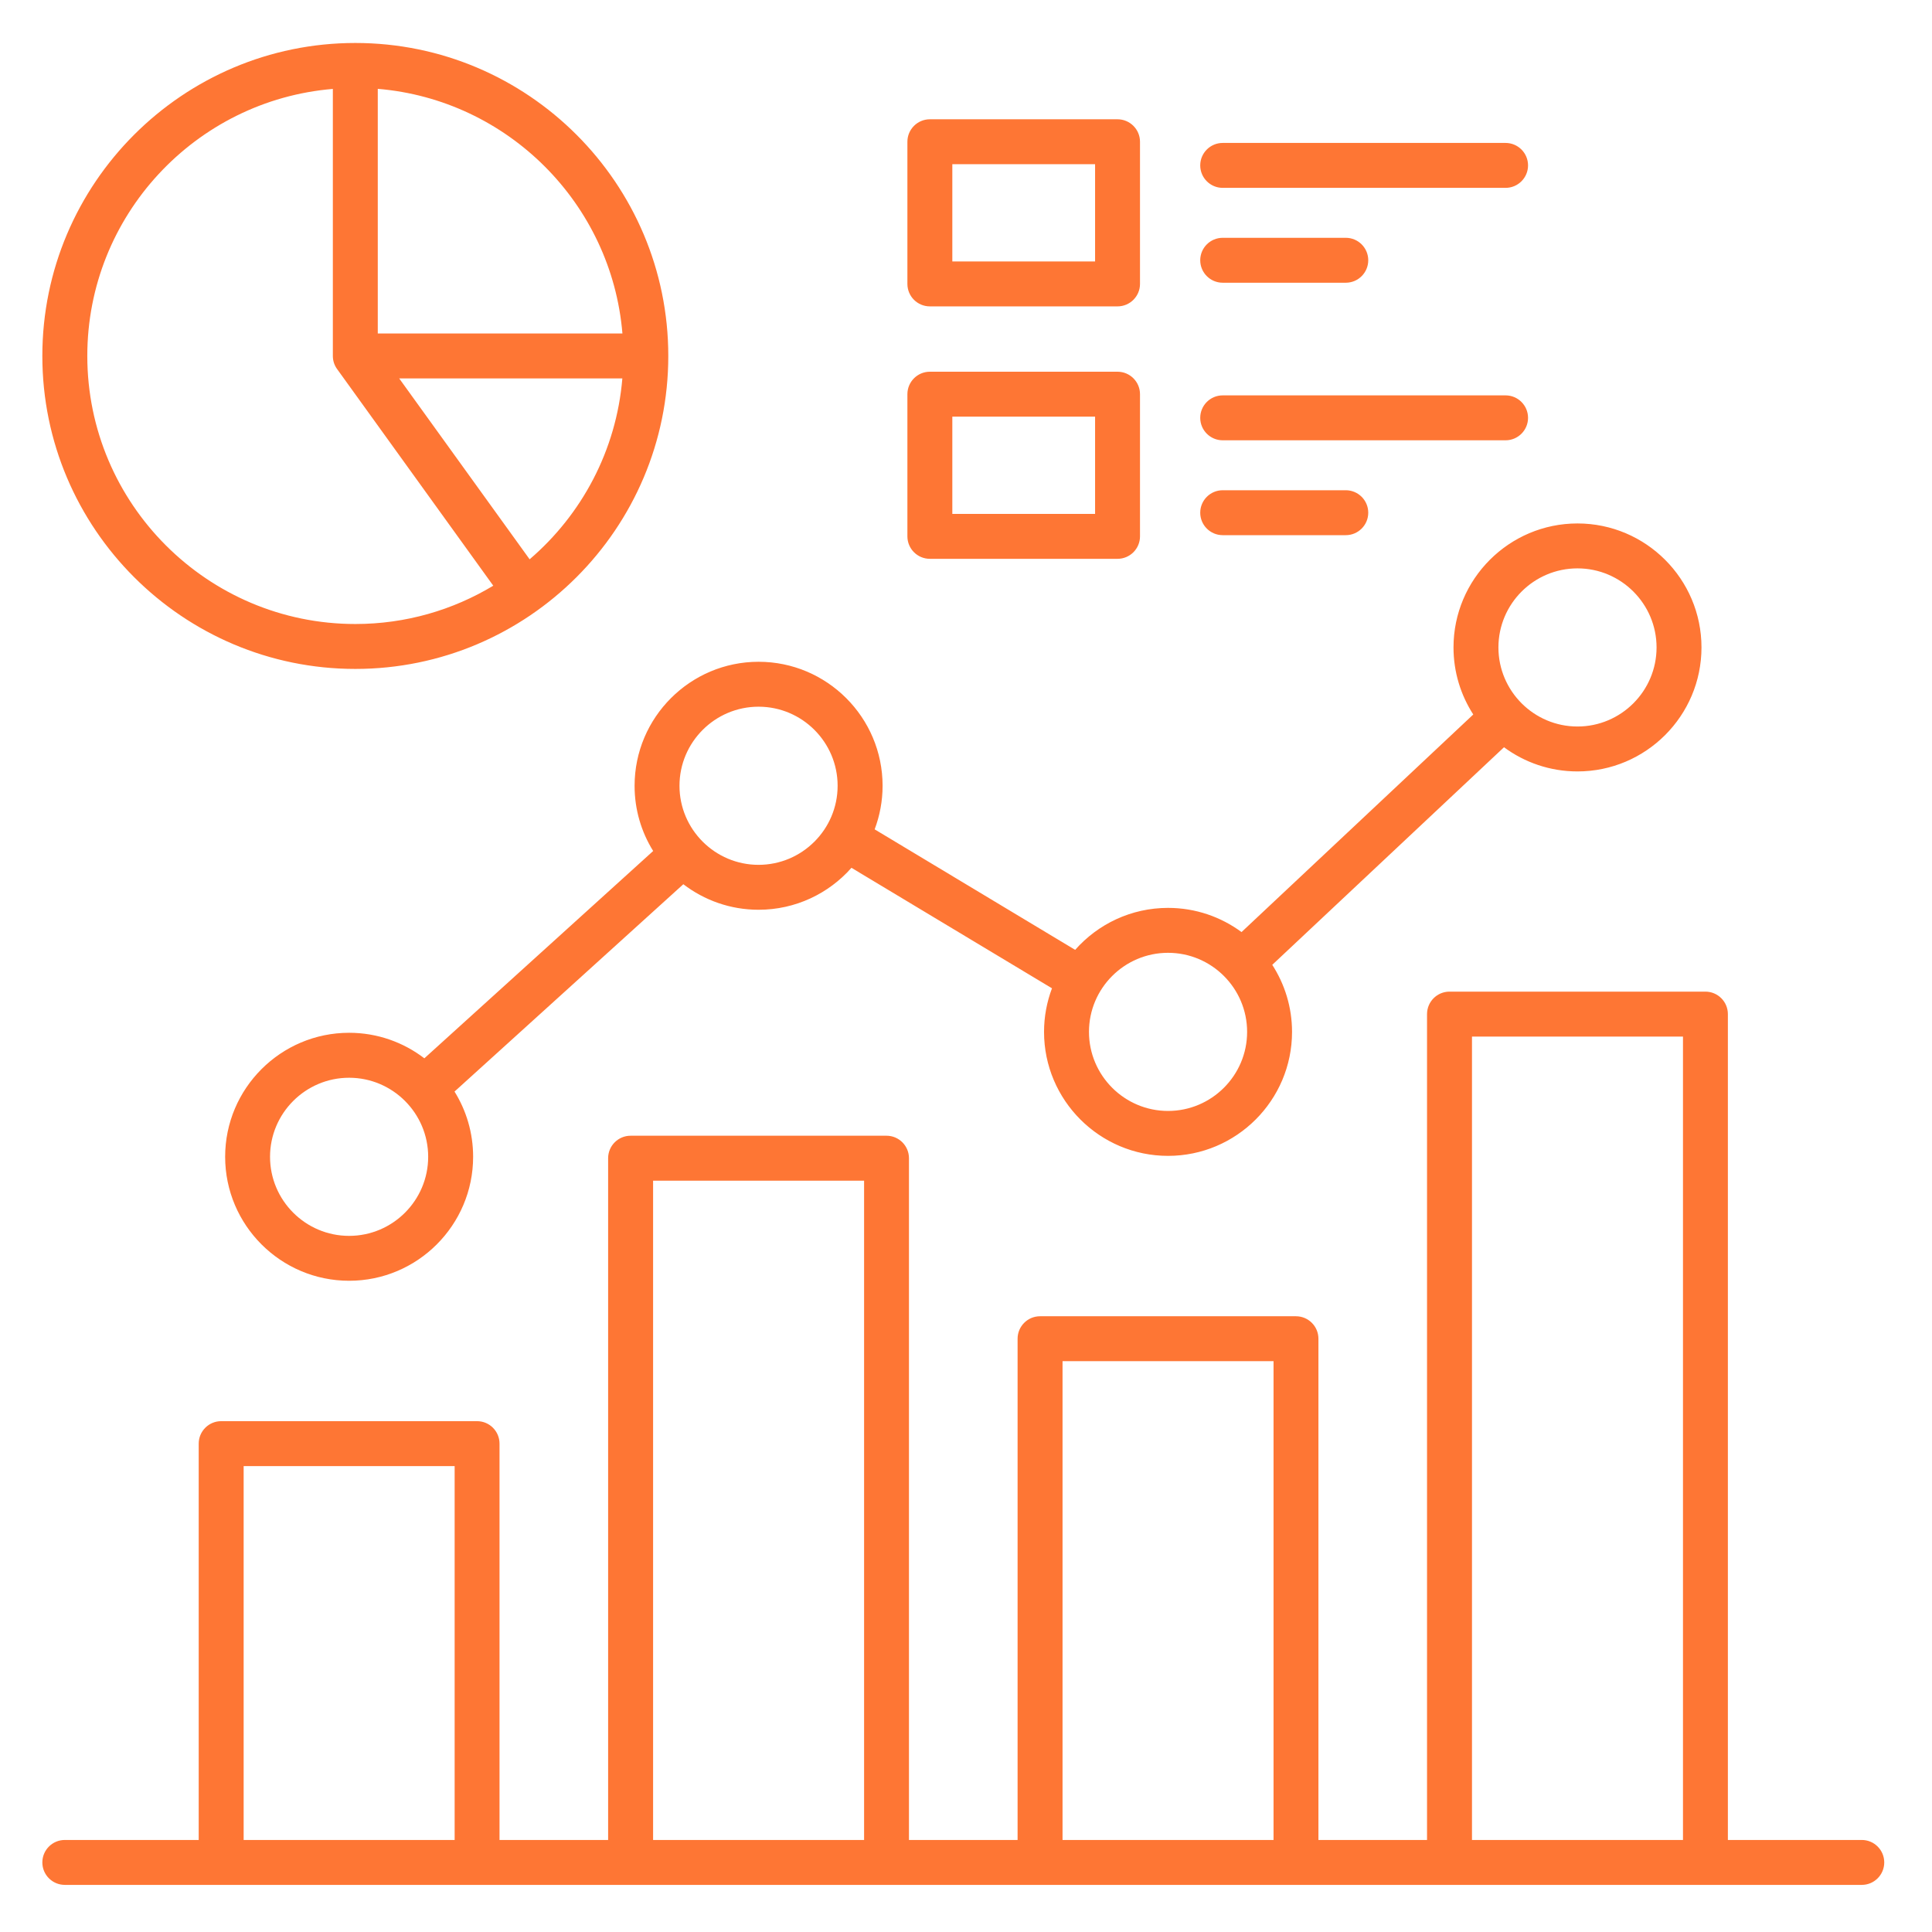 <svg width="127" height="127" viewBox="0 0 127 127" fill="none" xmlns="http://www.w3.org/2000/svg">
<path d="M122.385 120.95H113.582V66.662C113.582 65.847 112.92 65.185 112.105 65.185H95.282C94.468 65.185 93.806 65.847 93.806 66.662V120.95H86.667V88.001C86.667 87.186 86.005 86.524 85.19 86.524H68.367C67.553 86.524 66.891 87.186 66.891 88.001V120.95H59.751V76.134C59.751 75.32 59.09 74.657 58.275 74.657H41.452C40.637 74.657 39.975 75.32 39.975 76.134V120.95H32.836V94.896C32.836 94.082 32.174 93.42 31.36 93.42H14.539C13.725 93.42 13.062 94.082 13.062 94.896V120.95H4.26C3.445 120.95 2.783 121.612 2.783 122.427C2.783 123.241 3.445 123.903 4.26 123.903H122.385C123.199 123.903 123.861 123.241 123.861 122.427C123.861 121.612 123.199 120.95 122.385 120.95ZM96.761 68.138H110.631V120.95H96.761V68.138ZM69.846 89.477H83.716V120.95H69.846V89.477ZM42.931 77.611H56.801V120.95H42.931V77.611ZM16.016 96.373H29.886V120.95H16.016V96.373ZM42.936 55.94L27.895 69.568C26.521 68.517 24.809 67.89 22.951 67.89C18.457 67.89 14.8 71.547 14.8 76.041C14.8 80.534 18.457 84.191 22.951 84.191C27.444 84.191 31.101 80.534 31.101 76.041C31.101 74.468 30.653 73.001 29.878 71.754L44.919 58.125C46.293 59.176 48.005 59.803 49.866 59.803C52.295 59.803 54.478 58.735 55.971 57.045L69.152 64.966C68.817 65.857 68.63 66.822 68.63 67.831C68.63 72.325 72.287 75.981 76.781 75.981C81.275 75.981 84.932 72.325 84.932 67.831C84.932 66.207 84.452 64.696 83.632 63.423L98.866 49.12C100.219 50.12 101.89 50.71 103.696 50.71C108.19 50.71 111.847 47.053 111.847 42.559C111.847 38.066 108.19 34.409 103.696 34.409C99.203 34.409 95.546 38.066 95.546 42.559C95.546 44.184 96.026 45.695 96.845 46.967L81.612 61.27C80.258 60.271 78.588 59.68 76.781 59.68C74.352 59.68 72.169 60.748 70.675 62.439L57.495 54.517C57.83 53.626 58.017 52.662 58.017 51.653C58.017 47.159 54.359 43.502 49.866 43.502C45.372 43.502 41.715 47.159 41.715 51.653C41.713 53.225 42.161 54.694 42.936 55.94ZM103.696 37.362C106.563 37.362 108.894 39.695 108.894 42.559C108.894 45.424 106.561 47.757 103.696 47.757C100.832 47.757 98.499 45.424 98.499 42.559C98.499 39.695 100.829 37.362 103.696 37.362ZM76.781 62.633C79.648 62.633 81.979 64.966 81.979 67.831C81.979 70.695 79.646 73.028 76.781 73.028C73.917 73.028 71.584 70.695 71.584 67.831C71.584 64.966 73.914 62.633 76.781 62.633ZM22.948 81.24C20.081 81.24 17.751 78.907 17.751 76.043C17.751 73.178 20.084 70.846 22.948 70.846C25.813 70.846 28.146 73.178 28.146 76.043C28.146 78.907 25.815 81.24 22.948 81.24ZM49.863 46.455C52.73 46.455 55.061 48.788 55.061 51.653C55.061 54.517 52.728 56.85 49.863 56.85C46.999 56.85 44.666 54.517 44.666 51.653C44.666 48.788 46.999 46.455 49.863 46.455ZM23.357 43.972C34.702 43.972 43.93 34.744 43.93 23.399C43.93 12.054 34.702 2.825 23.357 2.825C12.012 2.825 2.783 12.054 2.783 23.399C2.783 34.744 12.012 43.972 23.357 43.972ZM34.815 36.766L26.241 24.875H40.91C40.514 29.62 38.233 33.836 34.815 36.766ZM24.833 5.84C33.375 6.551 40.204 13.38 40.915 21.922H24.833V5.84ZM21.88 5.845V23.399C21.88 23.721 21.983 24.019 22.161 24.262L32.425 38.501C29.775 40.099 26.672 41.019 23.359 41.019C13.643 41.019 5.739 33.114 5.739 23.399C5.736 14.18 12.853 6.598 21.88 5.845ZM78.897 10.873C78.897 10.058 79.559 9.396 80.374 9.396H98.969C99.784 9.396 100.446 10.058 100.446 10.873C100.446 11.687 99.784 12.349 98.969 12.349H80.374C79.559 12.349 78.897 11.687 78.897 10.873ZM78.897 17.108C78.897 16.294 79.559 15.632 80.374 15.632H88.466C89.28 15.632 89.942 16.294 89.942 17.108C89.942 17.923 89.28 18.585 88.466 18.585H80.374C79.559 18.585 78.897 17.923 78.897 17.108ZM61.125 20.14H73.461C74.276 20.14 74.938 19.478 74.938 18.664V9.317C74.938 8.503 74.276 7.841 73.461 7.841H61.125C60.31 7.841 59.648 8.503 59.648 9.317V18.664C59.648 19.478 60.308 20.14 61.125 20.14ZM62.601 10.794H71.985V17.187H62.601V10.794ZM78.897 27.467C78.897 26.652 79.559 25.99 80.374 25.99H98.969C99.784 25.99 100.446 26.652 100.446 27.467C100.446 28.281 99.784 28.943 98.969 28.943H80.374C79.559 28.943 78.897 28.281 78.897 27.467ZM78.897 33.703C78.897 32.888 79.559 32.226 80.374 32.226H88.466C89.28 32.226 89.942 32.888 89.942 33.703C89.942 34.517 89.28 35.179 88.466 35.179H80.374C79.559 35.179 78.897 34.517 78.897 33.703ZM61.125 36.734H73.461C74.276 36.734 74.938 36.072 74.938 35.258V25.911C74.938 25.097 74.276 24.435 73.461 24.435H61.125C60.31 24.435 59.648 25.097 59.648 25.911V35.258C59.648 36.072 60.308 36.734 61.125 36.734ZM62.601 27.388H71.985V33.781H62.601V27.388Z" fill="#FE7634"/>
</svg>
